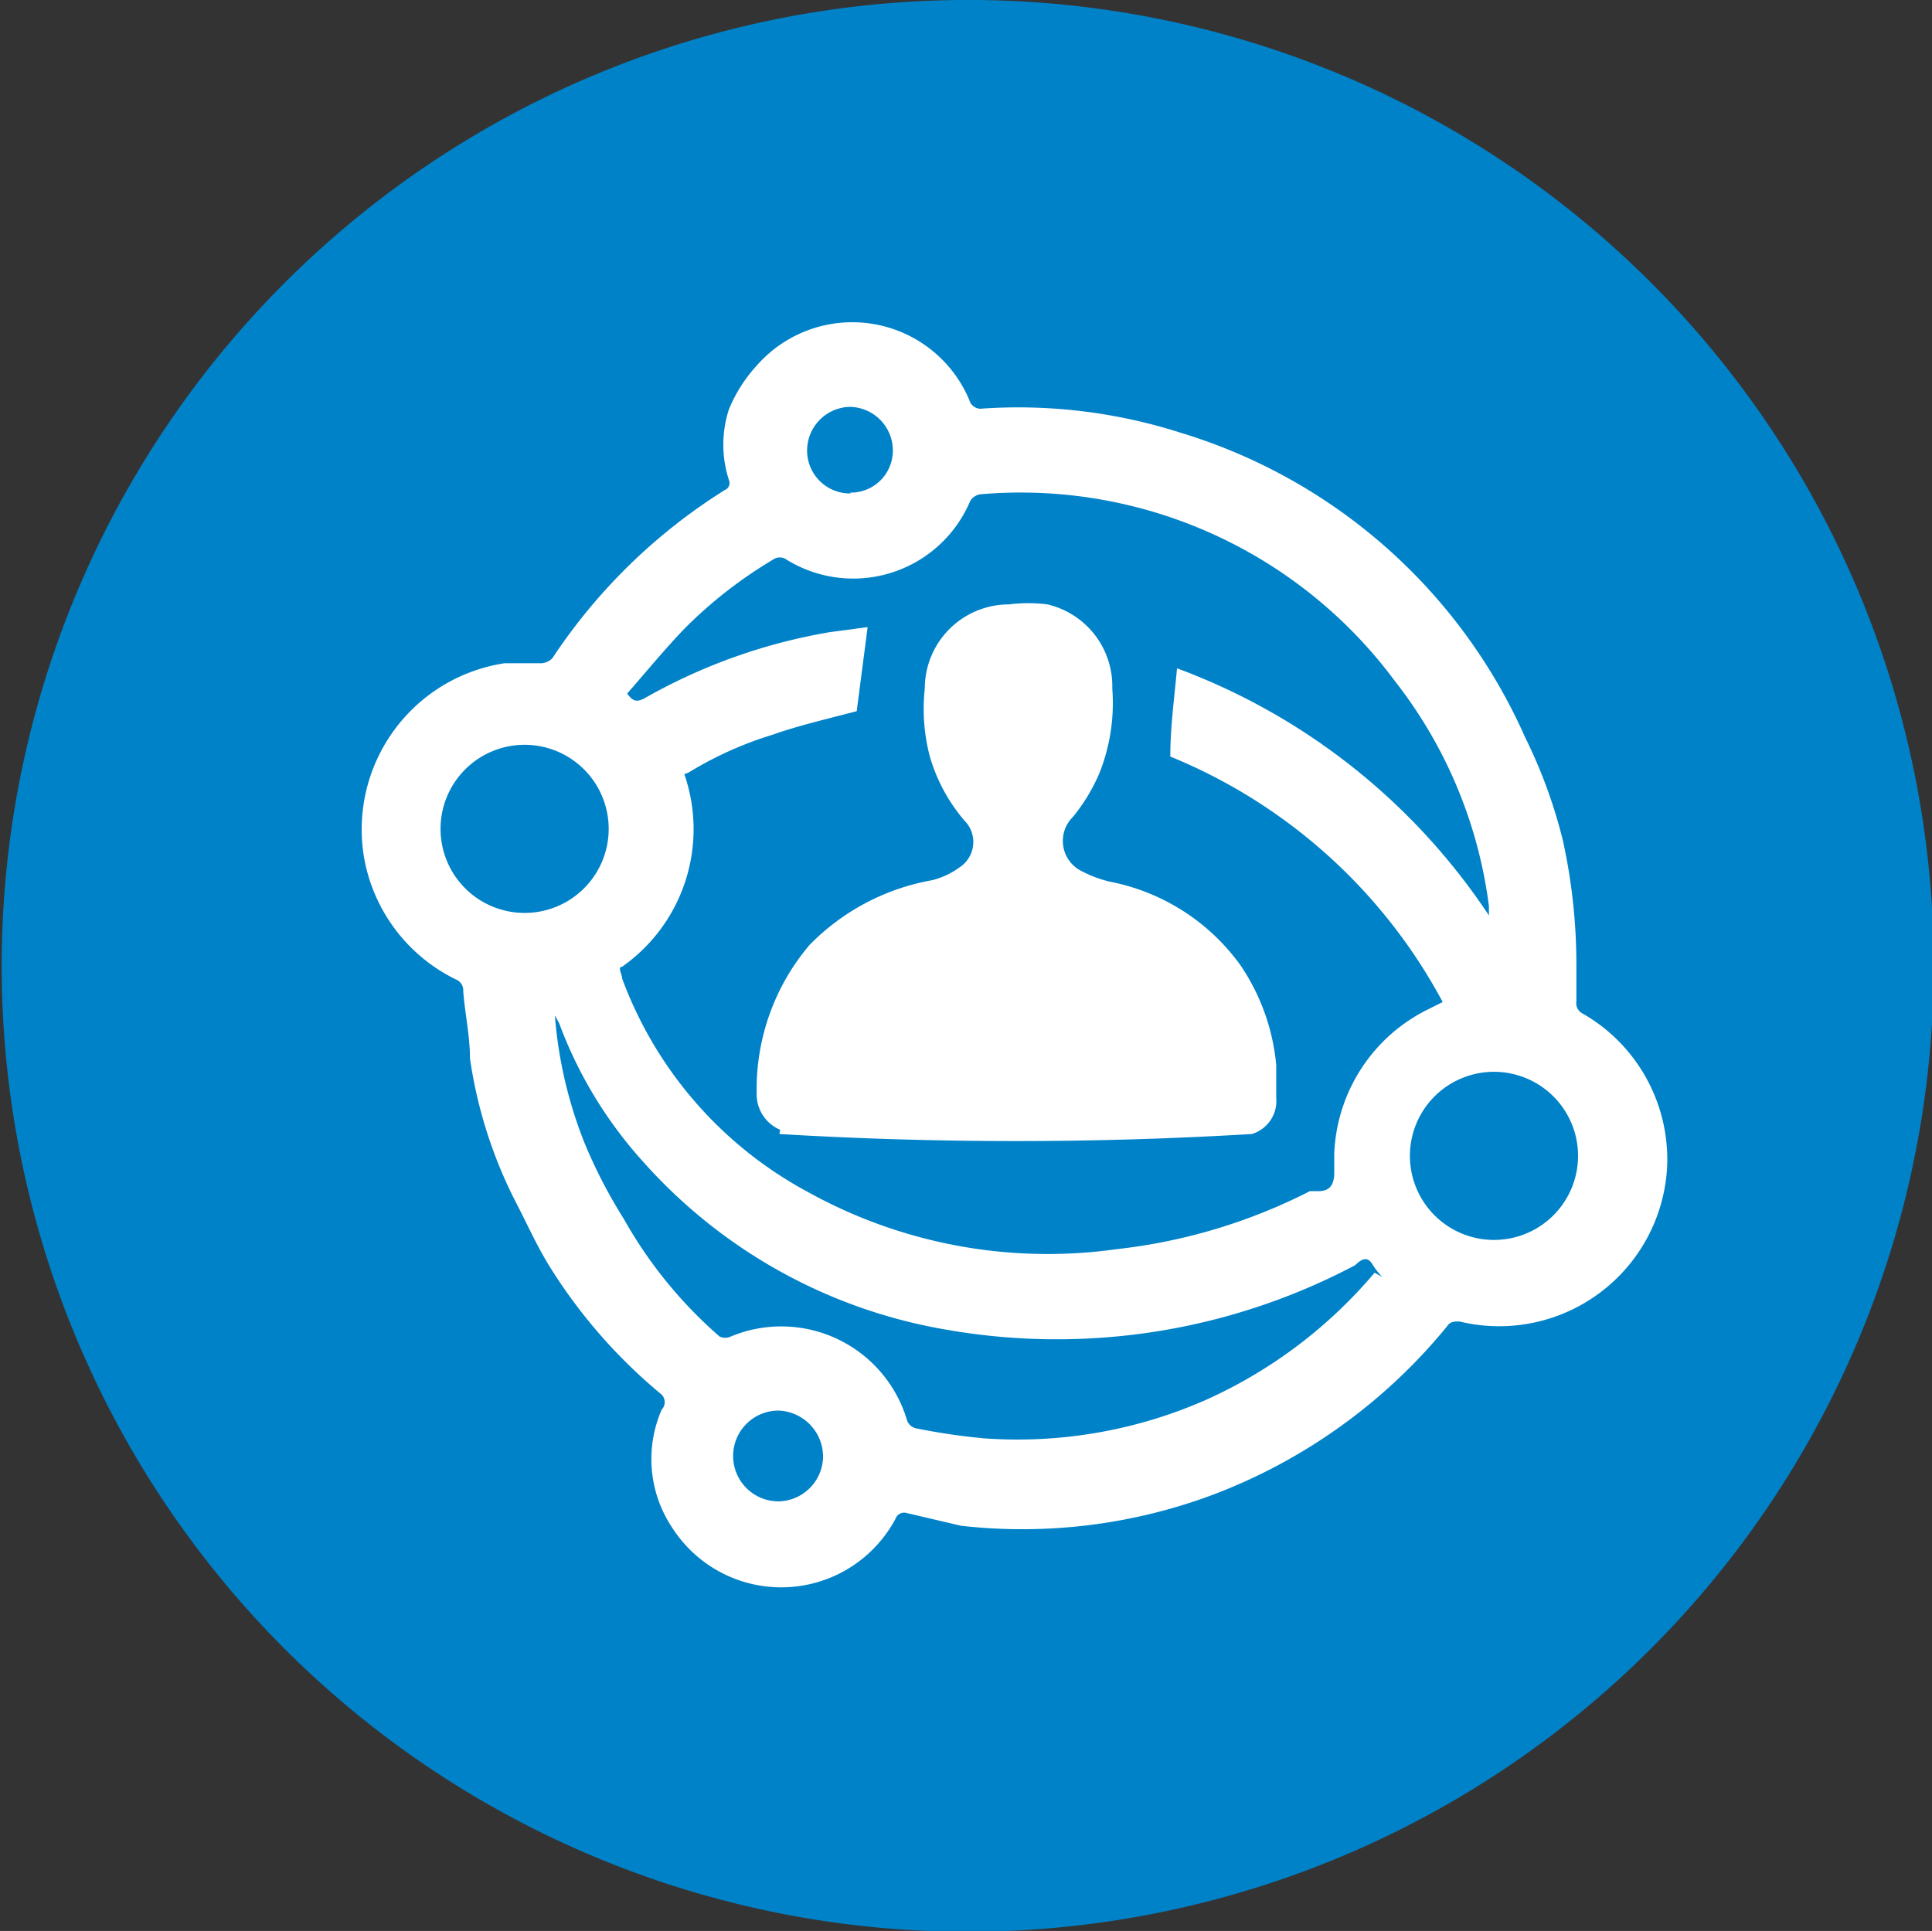 <svg xmlns="http://www.w3.org/2000/svg" viewBox="0 0 22.98 22.97"><rect x="0" y="0" width="22.98" height="22.97" fill="#333333" stroke="none"/><title>Social</title><g id="Layer_2" data-name="Layer 2"><g id="Layer_1-2" data-name="Layer 1"><path d="M23,11.48A11.49,11.49,0,1,1,11.43,0,11.48,11.48,0,0,1,23,11.48" fill="#0082c9"/><path d="M18.75,11.52c0,.13,0,.26,0,.39a.14.14,0,0,0,.08.15,2,2,0,0,1,1,1.81,2,2,0,0,1-2.47,1.85c-.07,0-.11,0-.15.06a6.62,6.62,0,0,1-2.78,2,6.47,6.47,0,0,1-3,.37L10.79,18a.11.11,0,0,0-.14.07A1.54,1.54,0,0,1,8,18.18a1.47,1.47,0,0,1-.13-1.41.13.13,0,0,0,0-.18,6.28,6.28,0,0,1-1.33-1.52c-.15-.24-.27-.51-.4-.76a5.46,5.46,0,0,1-.55-1.72c0-.27-.06-.53-.08-.8a.14.14,0,0,0-.09-.14,2,2,0,0,1-1.09-1.45A2,2,0,0,1,6,7.89c.14,0,.29,0,.44,0a.2.2,0,0,0,.13-.06,6.75,6.75,0,0,1,2.05-2,.09.09,0,0,0,.05-.12,1.36,1.36,0,0,1,0-.84A1.75,1.75,0,0,1,9,4.35a1.51,1.51,0,0,1,2.53.41.14.14,0,0,0,.16.1,6.34,6.34,0,0,1,2.36.29,6.56,6.56,0,0,1,4.09,3.62A6,6,0,0,1,18.59,10a6.85,6.85,0,0,1,.16,1.48M8.14,9.21a2,2,0,0,1-.74,2.29c-.06,0,0,.09,0,.14a4.75,4.75,0,0,0,2.21,2.54,5.88,5.88,0,0,0,3.67.68,6.66,6.66,0,0,0,2.3-.69l.1,0c.14,0,.19-.08.19-.22s0-.15,0-.22A2,2,0,0,1,17,12l.16-.08A6.43,6.43,0,0,0,13.92,9c0-.36.05-.71.08-1.05a7.63,7.63,0,0,1,3.71,2.94c0-.06,0-.08,0-.11A5.46,5.46,0,0,0,16.59,8.1a5.54,5.54,0,0,0-4.93-2.22.17.17,0,0,0-.12.08,1.51,1.51,0,0,1-2.18.7.14.14,0,0,0-.17,0,5.3,5.3,0,0,0-1.05.82c-.24.25-.46.52-.68.77.07.1.12.1.2.06a6.72,6.72,0,0,1,2.21-.79l.45-.06-.13,1c-.34.09-.69.17-1,.28a4.34,4.34,0,0,0-1,.45m8.25,6a1,1,0,0,1-.11-.14c-.05-.09-.11-.1-.21,0a7.59,7.59,0,0,1-4.85.77,6.22,6.22,0,0,1-3.62-2,5.09,5.09,0,0,1-1-1.65l-.05-.09a5.17,5.17,0,0,0,.35,1.51,6,6,0,0,0,.47.91A5.28,5.28,0,0,0,8.56,15.9a.16.16,0,0,0,.13,0,1.56,1.56,0,0,1,2.1,1,.15.15,0,0,0,.1.09,7.67,7.67,0,0,0,.81.12,5.56,5.56,0,0,0,2.65-.46,5.66,5.66,0,0,0,2-1.51m2.42-1.39a1,1,0,1,0-2,0,1,1,0,0,0,1,1,1,1,0,0,0,1-1M6.24,10.86a1,1,0,1,0-1-1,1,1,0,0,0,1,1m3,7a.54.54,0,0,0,.55-.53.55.55,0,0,0-.53-.55.54.54,0,0,0,0,1.08m.85-12a.5.5,0,0,0,.51-.51.52.52,0,0,0-.51-.51.52.52,0,0,0-.51.52.51.51,0,0,0,.52.51" fill="#fff"/><path d="M9.28,13.44A.46.46,0,0,1,9,13a2.65,2.65,0,0,1,.63-1.76,2.7,2.7,0,0,1,1.46-.77.93.93,0,0,0,.32-.15.36.36,0,0,0,.06-.56A2.05,2.05,0,0,1,11.06,9,2.23,2.23,0,0,1,11,8.19a1,1,0,0,1,1-1,1.81,1.81,0,0,1,.46,0,1,1,0,0,1,.77,1,2.26,2.26,0,0,1-.15,1,2.16,2.16,0,0,1-.32.53.4.4,0,0,0,.1.64,1.41,1.41,0,0,0,.35.13,2.5,2.5,0,0,1,1.55,1,2.53,2.53,0,0,1,.42,1.18c0,.13,0,.26,0,.39a.41.41,0,0,1-.29.43,47.09,47.09,0,0,1-5.62,0" fill="#fff"/></g></g></svg>